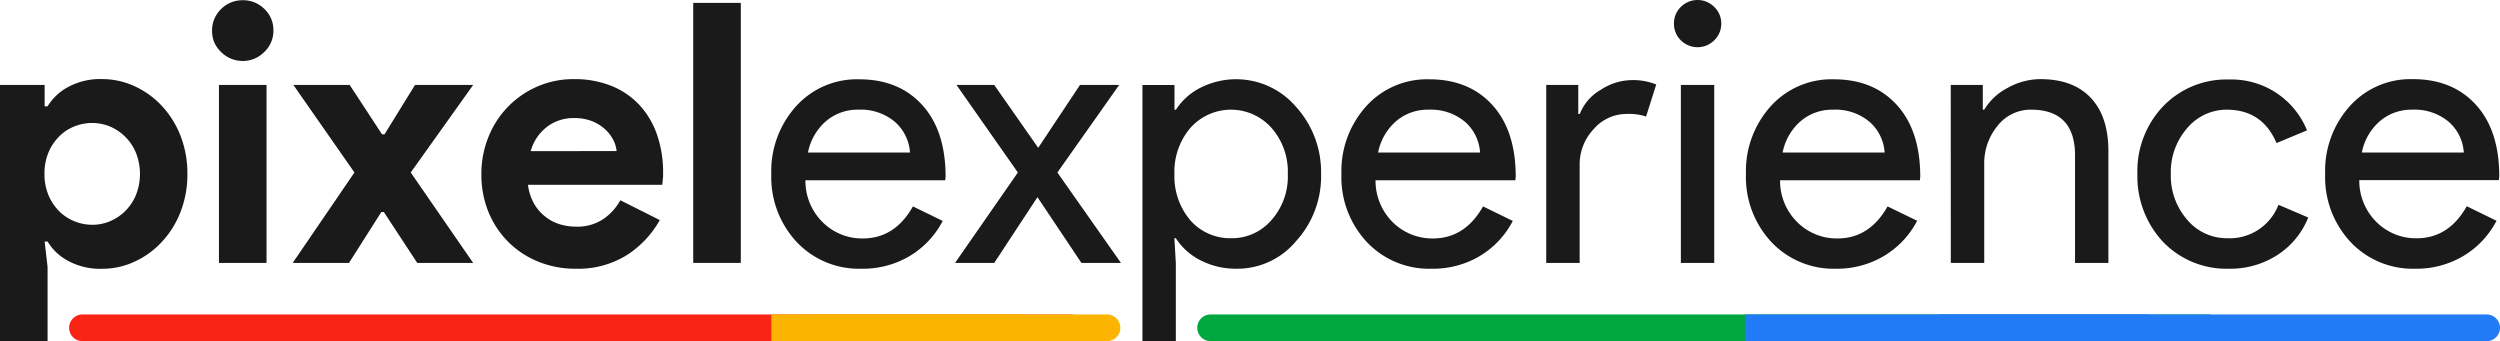 <svg xmlns="http://www.w3.org/2000/svg" viewBox="0 0 468.14 63.92"><defs><style>.cls-1{fill:#1a1a1a;}.cls-2{fill:#fa2414;stroke:#fa2414;}.cls-2,.cls-3,.cls-5,.cls-6{stroke-linecap:round;}.cls-2,.cls-3,.cls-4,.cls-5,.cls-6,.cls-7{stroke-miterlimit:10;stroke-width:5px;}.cls-3,.cls-4,.cls-5,.cls-6,.cls-7{fill:none;}.cls-3,.cls-4{stroke:#fbb400;}.cls-5{stroke:#00a63e;}.cls-6,.cls-7{stroke:#227bf6;}</style></defs><title>Asset 5header</title><g id="Layer_2" data-name="Layer 2"><g id="Layer_1-2" data-name="Layer 1"><path class="cls-1" d="M0,15.91H8.36v4h.55a10.07,10.07,0,0,1,3.81-3.6,12.54,12.54,0,0,1,6.39-1.5,14.44,14.44,0,0,1,6.08,1.33,16.19,16.19,0,0,1,5.1,3.67,17.62,17.62,0,0,1,3.51,5.61,19.29,19.29,0,0,1,1.29,7.14,19.21,19.21,0,0,1-1.29,7.14,17.4,17.4,0,0,1-3.51,5.61A16,16,0,0,1,25.19,49a14.29,14.29,0,0,1-6.08,1.33,12.54,12.54,0,0,1-6.39-1.5,9.92,9.92,0,0,1-3.81-3.6H8.36L8.91,50V63.92H0ZM17.27,42.09a8.42,8.42,0,0,0,3.37-.68,9,9,0,0,0,2.82-1.9,9.27,9.27,0,0,0,2-3,10.75,10.75,0,0,0,0-7.89,9.16,9.16,0,0,0-2-3,9,9,0,0,0-2.82-1.91,8.6,8.6,0,0,0-3.37-.68,8.86,8.86,0,0,0-3.36.65,8.37,8.37,0,0,0-2.83,1.87,9.32,9.32,0,0,0-2,3,10.2,10.2,0,0,0-.75,4,10.13,10.13,0,0,0,.75,4,9.48,9.48,0,0,0,2,3,8.52,8.52,0,0,0,2.83,1.87A8.85,8.85,0,0,0,17.27,42.09Z"/><path class="cls-1" d="M45.42,11.42a5.72,5.72,0,0,1-4-1.66A5.88,5.88,0,0,1,40.15,8a5.68,5.68,0,0,1-.44-2.25,5.67,5.67,0,0,1,.44-2.24,5.88,5.88,0,0,1,1.23-1.8,5.68,5.68,0,0,1,4-1.67A5.62,5.62,0,0,1,49.5,1.67a5.42,5.42,0,0,1,1.7,4,5.43,5.43,0,0,1-1.7,4.05A5.61,5.61,0,0,1,45.42,11.42ZM41,49.23V15.91h8.91V49.23Z"/><path class="cls-1" d="M66.37,32.3,54.94,15.91H65.48l6.06,9.25H72l5.71-9.25H88.6L76.91,32.3,88.6,49.23H78.13l-6.25-9.52H71.4l-6.05,9.52H54.81Z"/><path class="cls-1" d="M123.55,41.21a18.54,18.54,0,0,1-6.22,6.59,17.25,17.25,0,0,1-9.55,2.52,18.24,18.24,0,0,1-7-1.33,16.88,16.88,0,0,1-5.61-3.7,17.06,17.06,0,0,1-3.71-5.61,18.6,18.6,0,0,1-1.32-7.11,18.23,18.23,0,0,1,1.29-6.83,17.18,17.18,0,0,1,9.08-9.49,16.77,16.77,0,0,1,7-1.43,18.25,18.25,0,0,1,7.14,1.33,14.54,14.54,0,0,1,5.23,3.67,15.71,15.71,0,0,1,3.2,5.54,21.35,21.35,0,0,1,1.09,6.94v.82a4.08,4.08,0,0,0-.07.74,4.35,4.35,0,0,0-.07.75H98.87a9.43,9.43,0,0,0,1.12,3.5,8.37,8.37,0,0,0,2.11,2.45A8.13,8.13,0,0,0,104.85,42a10.6,10.6,0,0,0,3.07.44A8.68,8.68,0,0,0,113,41a10.18,10.18,0,0,0,3.16-3.5Zm-8.09-12.92a5.61,5.61,0,0,0-.58-2,6.75,6.75,0,0,0-1.49-2,7.76,7.76,0,0,0-2.45-1.57,9,9,0,0,0-3.5-.61,8.13,8.13,0,0,0-5,1.63,8.64,8.64,0,0,0-3.06,4.56Z"/><path class="cls-1" d="M129.81,49.23V.54h8.91V49.23Z"/><path class="cls-1" d="M161.29,50.32a16,16,0,0,1-12.1-5,17.79,17.79,0,0,1-4.76-12.72,18.12,18.12,0,0,1,4.62-12.68,15.32,15.32,0,0,1,11.84-5.07q7.41,0,11.79,4.8t4.39,13.43l-.07.68H150.82a10.86,10.86,0,0,0,3.27,7.89,10.44,10.44,0,0,0,7.48,3q6,0,9.38-6l5.58,2.72a16.58,16.58,0,0,1-6.23,6.6A17.16,17.16,0,0,1,161.29,50.32Zm-10-21.76h19.11a8.36,8.36,0,0,0-2.83-5.75,9.9,9.9,0,0,0-6.83-2.27,9.07,9.07,0,0,0-6.09,2.17A10.36,10.36,0,0,0,151.3,28.56Z"/><path class="cls-1" d="M198,32.3l11.9,16.93H202.5l-8.23-12.31-8.09,12.31h-7.34L190.6,32.3,179.11,15.91h7.07l8.23,11.77,7.82-11.77h7.34Z"/><path class="cls-1" d="M231.54,50.32a14.41,14.41,0,0,1-6.7-1.56,11.8,11.8,0,0,1-4.66-4.15h-.27l.27,4.62V63.92h-6.25v-48h6v4.63h.27a11.65,11.65,0,0,1,4.66-4.15A14.77,14.77,0,0,1,242.69,20a18.2,18.2,0,0,1,4.69,12.58,18,18,0,0,1-4.69,12.58A14.31,14.31,0,0,1,231.54,50.32Zm-1-5.71a9.75,9.75,0,0,0,7.55-3.4,12.27,12.27,0,0,0,3.06-8.64,12.4,12.4,0,0,0-3.06-8.63,10.16,10.16,0,0,0-15.17,0,12.59,12.59,0,0,0-3,8.63,12.73,12.73,0,0,0,3,8.71A9.92,9.92,0,0,0,230.52,44.61Z"/><path class="cls-1" d="M268.05,50.32a16,16,0,0,1-12.1-5,17.75,17.75,0,0,1-4.76-12.72,18.12,18.12,0,0,1,4.62-12.68,15.31,15.31,0,0,1,11.83-5.07q7.42,0,11.8,4.8t4.39,13.43l-.07.68H257.58a10.89,10.89,0,0,0,3.26,7.89,10.47,10.47,0,0,0,7.48,3q6,0,9.39-6l5.57,2.72a16.56,16.56,0,0,1-6.22,6.6A17.16,17.16,0,0,1,268.05,50.32Zm-10-21.76h19.1a8.3,8.3,0,0,0-2.82-5.75,9.92,9.92,0,0,0-6.83-2.27,9.07,9.07,0,0,0-6.09,2.17A10.36,10.36,0,0,0,258.06,28.56Z"/><path class="cls-1" d="M295.8,49.23h-6.26V15.91h6v5.44h.28a9,9,0,0,1,3.91-4.52A10.82,10.82,0,0,1,305.52,15a11.61,11.61,0,0,1,4.62.82l-1.9,6a10.26,10.26,0,0,0-3.67-.48,8.1,8.1,0,0,0-6.16,2.86,9.55,9.55,0,0,0-2.61,6.66Z"/><path class="cls-1" d="M322.32,4.42A4.28,4.28,0,0,1,321,7.55a4.43,4.43,0,0,1-6.25,0,4.27,4.27,0,0,1-1.29-3.13,4.27,4.27,0,0,1,1.29-3.13,4.43,4.43,0,0,1,6.25,0A4.28,4.28,0,0,1,322.32,4.42ZM321,15.91V49.23h-6.25V15.91Z"/><path class="cls-1" d="M343.8,50.32a16,16,0,0,1-12.1-5,17.79,17.79,0,0,1-4.76-12.72,18.12,18.12,0,0,1,4.62-12.68,15.32,15.32,0,0,1,11.84-5.07q7.41,0,11.79,4.8t4.39,13.43l-.07.68H333.33a10.86,10.86,0,0,0,3.27,7.89,10.44,10.44,0,0,0,7.48,3q6,0,9.38-6L359,41.34a16.58,16.58,0,0,1-6.23,6.6A17.16,17.16,0,0,1,343.8,50.32Zm-10-21.76h19.11a8.36,8.36,0,0,0-2.83-5.75,9.9,9.9,0,0,0-6.83-2.27,9.07,9.07,0,0,0-6.09,2.17A10.36,10.36,0,0,0,333.81,28.56Z"/><path class="cls-1" d="M365.29,15.91h6v4.63h.27a11,11,0,0,1,4.38-4.08,12.61,12.61,0,0,1,6.16-1.64q6.12,0,9.42,3.51t3.29,10V49.23h-6.25V28.7q-.21-8.16-8.23-8.16a7.85,7.85,0,0,0-6.26,3,11,11,0,0,0-2.51,7.24V49.23h-6.26Z"/><path class="cls-1" d="M417.38,50.32a16.47,16.47,0,0,1-12.31-5,17.94,17.94,0,0,1-4.83-12.72,17.61,17.61,0,0,1,4.83-12.71,16.44,16.44,0,0,1,12.31-5A15.25,15.25,0,0,1,432,24.41l-5.71,2.38q-2.66-6.25-9.32-6.25A9.65,9.65,0,0,0,409.56,24a12.5,12.5,0,0,0-3.06,8.57,12.49,12.49,0,0,0,3.06,8.57A9.66,9.66,0,0,0,417,44.61a9.8,9.8,0,0,0,9.66-6.26l5.57,2.38a14.94,14.94,0,0,1-5.74,7A16.27,16.27,0,0,1,417.38,50.32Z"/><path class="cls-1" d="M452.26,50.32a16,16,0,0,1-12.1-5,17.75,17.75,0,0,1-4.76-12.72A18.12,18.12,0,0,1,440,19.89a15.3,15.3,0,0,1,11.83-5.07q7.42,0,11.8,4.8T468,33.05l-.07.68H441.79a10.89,10.89,0,0,0,3.26,7.89,10.47,10.47,0,0,0,7.48,3q6,0,9.39-6l5.57,2.72a16.56,16.56,0,0,1-6.22,6.6A17.16,17.16,0,0,1,452.26,50.32Zm-10-21.76h19.1a8.3,8.3,0,0,0-2.82-5.75,9.92,9.92,0,0,0-6.83-2.27,9.07,9.07,0,0,0-6.09,2.17A10.36,10.36,0,0,0,442.27,28.56Z"/><line class="cls-2" x1="15.44" y1="61.38" x2="200.44" y2="61.38"/><line class="cls-3" x1="152.44" y1="61.38" x2="207.29" y2="61.38"/><line class="cls-4" x1="144.44" y1="61.38" x2="191.44" y2="61.38"/><line class="cls-5" x1="226.69" y1="61.38" x2="413.44" y2="61.38"/><line class="cls-6" x1="363.44" y1="61.38" x2="465.64" y2="61.38"/><line class="cls-7" x1="326.74" y1="61.38" x2="402.44" y2="61.38"/></g></g></svg>